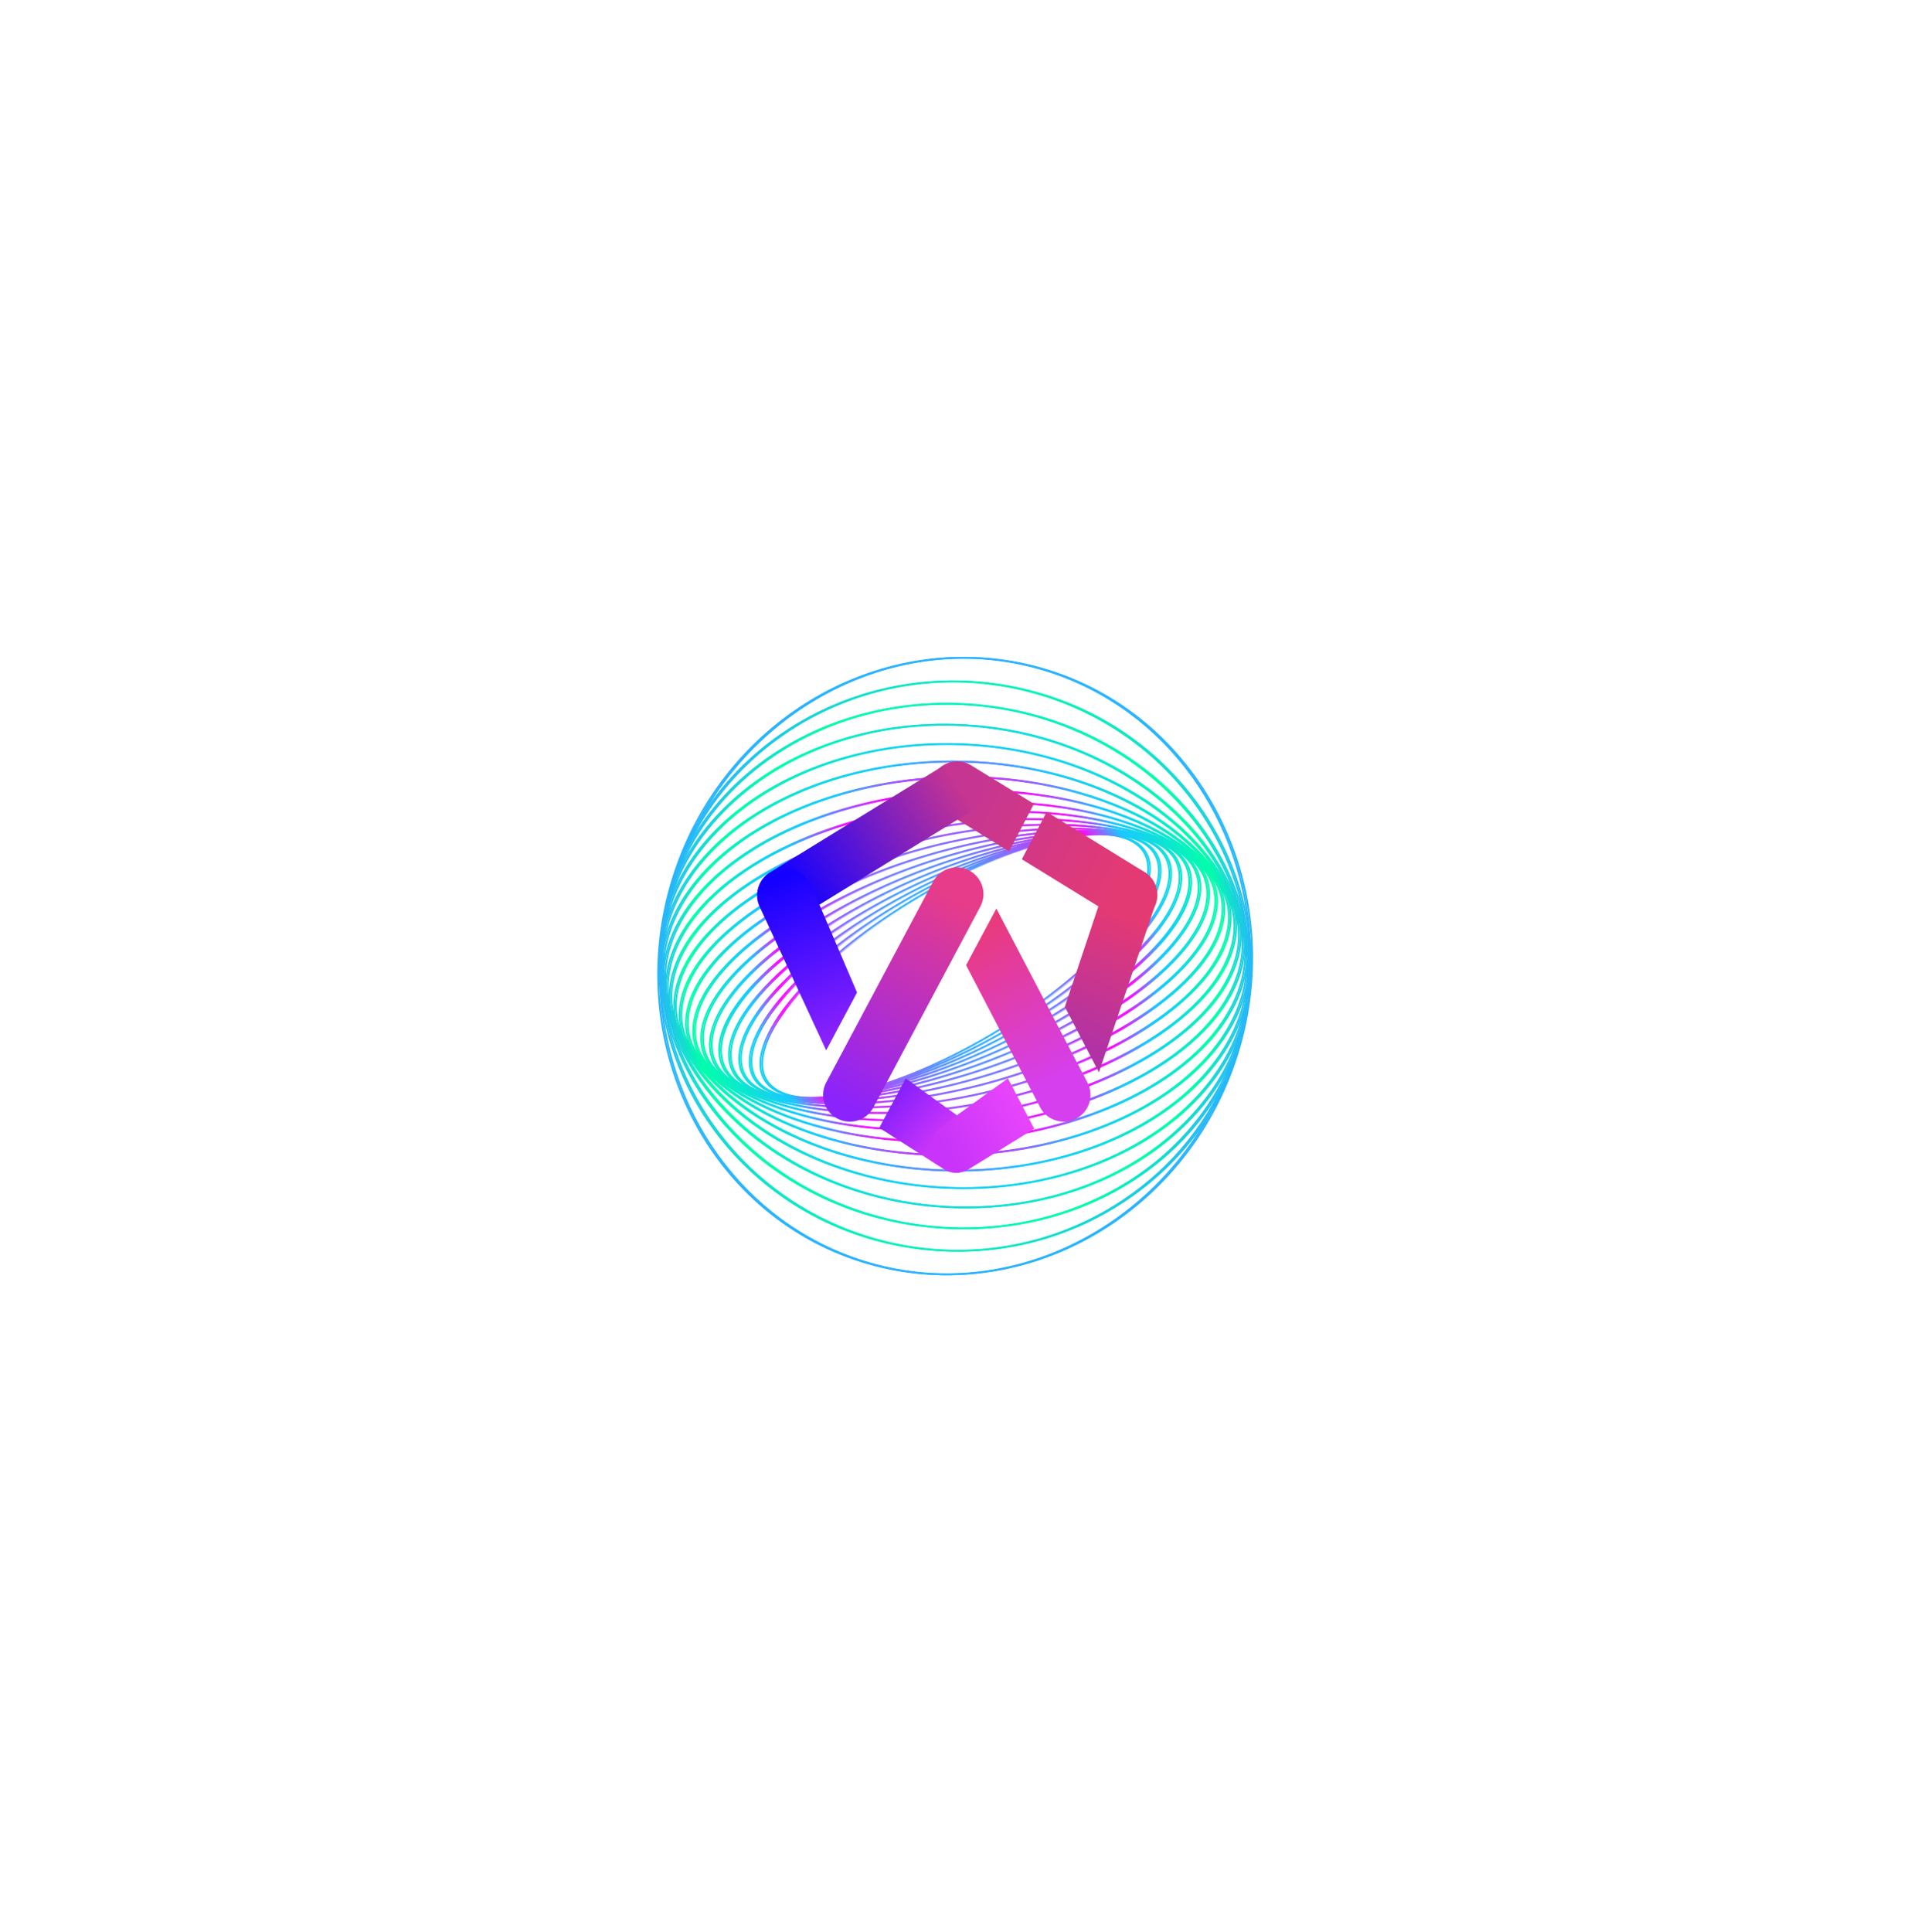 <svg width="466" height="472" viewBox="0 0 466 472" fill="none" xmlns="http://www.w3.org/2000/svg">
<g filter="url(#filter0_f_12_21361)">
<path fill-rule="evenodd" clip-rule="evenodd" d="M164.27 214.353C151.737 254.248 172.453 296.417 210.448 308.353C248.443 320.289 289.552 297.544 302.085 257.647C314.618 217.752 293.904 175.584 255.907 163.647C217.912 151.711 176.803 174.458 164.27 214.353ZM169.538 202.5C185.736 170.424 221.992 153.457 255.775 164.07C285.184 173.309 304.18 200.766 305.27 231.191C304.384 219.747 300.553 208.61 293.94 198.652C283.492 182.921 267.35 172.011 248.489 167.935C216.322 160.985 184.424 175.937 169.538 202.5ZM161.069 240.247C161.944 270.896 180.992 298.635 210.581 307.93C244.198 318.491 280.268 301.741 296.581 269.968C290.865 280.029 282.59 288.591 272.284 294.924C256.054 304.894 236.729 308.14 217.867 304.065C215.597 303.575 213.368 302.983 211.199 302.301C182.643 293.334 163.059 268.316 161.069 240.247ZM255.097 170.142C252.904 169.453 250.668 168.861 248.391 168.369C213.698 160.873 179.321 178.993 166.516 209.674C170.431 201.374 176.329 193.895 183.886 187.803C199.428 175.27 220.448 169.65 241.554 172.377C274.401 176.624 299.567 199.92 304.489 227.802C303.167 217.647 299.494 207.807 293.587 198.913C284.46 185.167 270.961 175.126 255.097 170.142ZM210.882 296.568C185.241 288.515 166.413 268.359 161.988 244.844C165.676 270.822 184.532 293.458 211.331 301.879C213.492 302.558 215.702 303.143 217.965 303.633C236.722 307.686 255.939 304.458 272.075 294.545C284.809 286.722 294.422 275.474 299.904 262.199C295.99 270.55 290.07 278.074 282.476 284.197C266.933 296.729 245.914 302.35 224.808 299.622C219.987 298.999 215.33 297.966 210.882 296.568ZM241.486 172.817C246.283 173.437 250.914 174.466 255.342 175.857C279.244 183.365 297.193 201.44 302.962 222.921C294.971 197.967 267.841 178.606 235.106 176.931C212.791 175.789 191.816 182.984 177.561 196.671C171.78 202.221 167.446 208.502 164.665 215.283C168.339 204.88 175.025 195.499 184.138 188.15C199.591 175.692 220.493 170.102 241.486 172.817ZM163.395 249.087C169.531 268.244 186.947 284.103 209.521 291.195C216.348 293.34 223.649 294.682 231.247 295.071C253.564 296.213 274.539 289.018 288.794 275.331C294.562 269.793 298.89 263.528 301.672 256.763C297.995 267.148 291.316 276.512 282.216 283.85C266.765 296.309 245.861 301.897 224.868 299.183C220.071 298.562 215.44 297.534 211.012 296.143C187.115 288.636 169.167 270.564 163.395 249.087ZM256.708 181.232C249.909 179.096 242.645 177.759 235.073 177.372C212.871 176.237 192.013 183.388 177.843 196.991C170.22 204.311 165.133 212.911 162.833 222.255C164.693 216.174 167.968 210.391 172.586 205.113C185.087 190.824 206.236 182.015 229.165 181.548C261.747 180.886 290.562 196.759 301.088 219.055C293.975 201.84 277.554 187.78 256.708 181.232ZM207.205 286.233C187.84 280.151 172.356 267.997 165.248 252.906C172.353 270.138 188.784 284.214 209.645 290.77C216.444 292.905 223.708 294.243 231.281 294.629C253.482 295.765 274.341 288.614 288.51 275.01C296.124 267.699 301.208 259.112 303.512 249.782C301.65 255.85 298.379 261.619 293.769 266.887C281.269 281.176 260.12 289.985 237.19 290.452C226.637 290.667 216.475 289.145 207.205 286.233ZM229.16 181.991C239.68 181.777 249.799 183.292 259.035 186.193C276.671 191.733 291.067 202.331 298.78 215.592C285.994 195.94 255.892 183.401 223.727 186.193C200.156 188.24 179.658 198.257 168.893 212.988C165.393 217.776 163.057 222.874 161.923 228.116C163.178 219.994 166.891 212.271 172.897 205.405C185.317 191.208 206.351 182.455 229.16 181.991ZM167.561 256.384C174.939 267.74 188.097 276.724 204.098 281.749C215.805 285.426 229.034 286.987 242.629 285.805C266.2 283.758 286.699 273.742 297.464 259.01C300.959 254.228 303.294 249.137 304.429 243.901C303.171 252.016 299.461 259.734 293.459 266.595C281.039 280.792 260.007 289.545 237.195 290.011C226.675 290.224 216.556 288.71 207.321 285.809C189.674 280.264 175.271 269.657 167.561 256.384ZM262.147 190.675C250.486 187.012 237.303 185.458 223.749 186.635C200.3 188.671 179.919 198.62 169.228 213.25C164.592 219.593 162.022 226.482 161.611 233.528C162.17 229 163.759 224.515 166.362 220.203C175.307 205.383 194.907 194.404 218.792 190.833C250.29 186.125 281.287 195.5 296.059 212.532C288.462 202.835 276.449 195.168 262.147 190.675ZM200.465 277.813C187.897 273.864 177.293 267.53 170.31 259.485C184.108 277.08 212.441 287.984 242.605 285.365C266.054 283.328 286.437 273.38 297.126 258.749C301.757 252.414 304.327 245.532 304.742 238.495C304.181 243.015 302.592 247.494 299.993 251.799C291.048 266.619 271.448 277.598 247.563 281.168C230.958 283.65 214.488 282.218 200.465 277.813ZM218.841 191.269C235.401 188.793 251.815 190.22 265.783 194.608C276.666 198.027 286.064 203.245 292.884 209.817C276.388 195.404 244.922 189.029 214.359 195.426C190.498 200.42 171.99 212.113 164.85 226.703C162.945 230.596 161.942 234.567 161.841 238.511C161.568 232.386 163.209 226.249 166.721 220.43C175.596 205.723 195.083 194.821 218.841 191.269ZM173.45 262.162C179.449 267.411 187.433 271.596 196.637 274.487C212.727 279.542 232.547 280.643 251.998 276.572C275.859 271.579 294.367 259.885 301.506 245.295C303.412 241.4 304.416 237.426 304.515 233.48C304.791 239.609 303.15 245.75 299.636 251.572C290.759 266.279 271.275 277.179 247.515 280.731C218.04 285.137 189.017 277.18 173.45 262.162ZM269.605 197.93C253.582 192.896 233.828 191.801 214.43 195.863C190.7 200.829 172.306 212.43 165.228 226.896C162.619 232.229 161.729 237.711 162.563 243.061C162.29 239.586 162.832 236.033 164.199 232.489C169.636 218.395 186.913 206.23 210.417 199.95C239.854 192.085 271.433 195.683 289.357 207.555C283.89 203.555 277.163 200.304 269.605 197.93ZM302.159 239.511C303.523 235.975 304.066 232.429 303.796 228.962C304.624 234.304 303.733 239.779 301.128 245.104C294.05 259.57 275.655 271.173 251.925 276.139C223.363 282.118 194.023 276.919 176.971 264.426C181.51 267.437 186.926 269.916 192.962 271.812C210.758 277.403 233.947 277.926 255.94 272.05C279.445 265.771 296.722 253.606 302.159 239.511ZM210.51 200.379C232.444 194.519 255.555 195.034 273.268 200.598C277.713 201.995 281.818 203.709 285.48 205.722C266.416 196.316 235.083 195.266 206.954 204.375C184.113 211.772 168.149 224.188 164.251 237.589C163.304 240.843 163.132 244.054 163.718 247.145C162.421 242.454 162.705 237.539 164.592 232.645C169.975 218.684 187.141 206.623 210.51 200.379ZM302.637 224.85C303.224 227.942 303.052 231.153 302.105 234.409C298.208 247.81 282.244 260.226 259.403 267.623C235.282 275.437 208.803 275.776 189.728 269.783C186.539 268.781 183.557 267.603 180.828 266.252C199.075 276.303 228.388 278.958 255.845 271.621C279.215 265.377 296.38 253.316 301.766 239.355C303.654 234.459 303.936 229.543 302.637 224.85ZM276.487 202.625C257.506 196.662 231.119 197.01 207.069 204.799C184.367 212.151 168.513 224.454 164.658 237.708C163.339 242.24 163.558 246.686 165.266 250.834C164.397 248.043 164.26 245.093 164.879 242.052C167.436 229.479 182.046 217.002 203.96 208.676C230.634 198.541 261.403 197.294 281.312 204.342C279.765 203.721 278.154 203.149 276.487 202.625ZM301.478 229.946C302.093 226.918 301.96 223.982 301.102 221.202C302.798 225.34 303.012 229.775 301.697 234.295C297.841 247.55 281.986 259.852 259.286 267.204C233.094 275.686 204.132 275.344 184.981 267.635C185.68 267.884 186.393 268.122 187.118 268.35C207.047 274.611 236.632 273.114 262.397 263.322C284.31 254.996 298.92 242.519 301.478 229.946ZM276.926 203.419C257.159 197.945 228.865 199.678 204.095 209.09C182.326 217.363 167.82 229.715 165.296 242.133C164.44 246.34 165.07 250.37 167.12 254.036C166.011 251.514 165.617 248.797 165.965 245.944C167.392 234.271 180.646 221.894 201.417 212.831C226.53 201.876 256.46 198.591 276.926 203.419ZM299.23 217.951C300.343 220.476 300.74 223.198 300.391 226.056C298.964 237.729 285.71 250.106 264.939 259.169C239.837 270.119 209.922 273.404 189.455 268.586C209.22 274.052 237.503 272.315 262.261 262.908C284.031 254.635 298.536 242.284 301.061 229.865C301.918 225.654 301.285 221.62 299.23 217.951ZM201.572 213.24C224.837 203.091 252.236 199.537 272.338 202.94C251.593 200.191 222.763 205.253 199.31 216.821C179.842 226.426 167.922 238.577 167.422 249.323C167.296 252.045 167.924 254.585 169.273 256.888C166.893 253.628 165.903 249.94 166.386 245.988C167.794 234.479 180.947 222.238 201.572 213.24ZM298.934 222.677C299.059 219.974 298.44 217.451 297.111 215.161C299.468 218.408 300.446 222.081 299.965 226.015C298.559 237.524 285.406 249.765 264.781 258.763C241.477 268.929 214.026 272.478 193.915 269.046C214.668 271.825 243.555 266.765 267.046 255.178C286.514 245.574 298.434 233.423 298.934 222.677ZM267.781 202.906C247.587 201.374 221.225 206.495 199.483 217.222C180.165 226.753 168.338 238.756 167.846 249.332C167.673 253.056 168.968 256.434 171.636 259.319C170.075 257.225 169.242 254.852 169.177 252.249C168.931 242.416 179.564 230.597 197.617 220.632C219.407 208.608 247.005 202.03 267.781 202.906ZM294.715 212.676C296.278 214.772 297.113 217.147 297.178 219.753C297.423 229.585 286.791 241.405 268.739 251.369C246.966 263.384 219.394 269.961 198.624 269.098C218.811 270.618 245.148 265.495 266.871 254.778C286.189 245.247 298.018 233.244 298.508 222.668C298.682 218.942 297.385 215.562 294.715 212.676ZM197.809 221.025C217.949 209.909 243.053 203.457 263.088 203.267C242.531 204.112 216.381 211.958 196.319 224.252C179.744 234.407 170.346 245.818 171.179 254.772C171.412 257.279 172.435 259.506 174.202 261.409C171.26 258.867 169.692 255.763 169.604 252.226C169.361 242.57 179.906 230.906 197.809 221.025ZM295.175 217.229C294.941 214.718 293.916 212.489 292.144 210.584C295.093 213.128 296.665 216.235 296.753 219.776C296.996 229.433 286.452 241.097 268.548 250.978C248.404 262.095 223.292 268.546 203.254 268.734C223.813 267.891 249.969 260.046 270.035 247.749C286.608 237.593 296.008 226.183 295.175 217.229ZM258.548 203.995C238.861 205.701 215.088 213.259 196.529 224.631C180.105 234.696 170.787 245.943 171.603 254.718C171.917 258.092 173.73 260.945 176.924 263.164C174.963 261.447 173.765 259.357 173.381 256.933C172.095 248.809 180.323 237.867 195.393 227.666C213.762 215.232 238.404 206.35 258.548 203.995ZM289.419 208.827C291.387 210.545 292.589 212.639 292.974 215.068C294.261 223.193 286.032 234.135 270.962 244.335C252.592 256.769 227.951 265.651 207.807 268.007C227.495 266.301 251.27 258.743 269.829 247.369C286.253 237.305 295.571 226.057 294.754 217.282C294.44 213.903 292.622 211.047 289.419 208.827ZM195.618 228.035C212.595 216.543 234.934 208.093 254.087 205.049C234.542 208.732 211.505 218.429 194.817 230.867C181.043 241.133 174.093 251.302 175.753 258.766C176.275 261.118 177.635 263.078 179.779 264.613C176.349 262.704 174.314 260.083 173.802 256.85C172.543 248.905 180.699 238.133 195.618 228.035ZM290.605 213.235C290.084 210.889 288.729 208.932 286.595 207.399C290.013 209.308 292.042 211.925 292.553 215.151C293.813 223.095 285.657 233.867 270.737 243.965C253.772 255.449 231.451 263.896 212.307 266.945C231.844 263.257 254.863 253.564 271.541 241.133C285.314 230.868 292.264 220.698 290.605 213.235ZM249.691 206.409C231.247 210.619 210.447 219.752 195.057 231.224C181.633 241.23 174.571 251.483 176.165 258.654C176.854 261.753 179.082 264.151 182.715 265.759C180.411 264.407 178.905 262.576 178.256 260.299C176.334 253.556 182.277 243.915 194.564 233.848C209.584 221.541 230.921 211.243 249.691 206.409ZM283.66 206.25C285.954 207.602 287.453 209.429 288.102 211.7C290.024 218.442 284.081 228.084 271.794 238.151C256.766 250.464 235.414 260.767 216.637 265.597C235.087 261.389 255.899 252.253 271.297 240.775C284.721 230.77 291.783 220.517 290.189 213.345C289.502 210.253 287.281 207.859 283.66 206.25ZM271.536 237.808C257.617 249.214 238.261 258.888 220.583 264.063C238.52 258.287 258.271 247.529 271.744 235.393C282.596 225.619 287.603 216.524 285.486 210.444C284.696 208.176 282.919 206.425 280.275 205.243C284.293 206.545 286.817 208.771 287.692 211.839C289.563 218.398 283.674 227.861 271.536 237.808ZM194.612 236.607C208.063 224.491 227.772 213.748 245.687 207.964C228.032 213.146 208.717 222.808 194.821 234.194C182.683 244.141 176.794 253.604 178.665 260.163C179.54 263.233 182.066 265.459 186.087 266.761C183.441 265.579 181.661 263.827 180.87 261.556C178.753 255.476 183.762 246.382 194.612 236.607ZM241.835 209.734C225.091 215.729 207.311 225.746 194.886 236.939C184.179 246.583 179.217 255.498 181.271 261.394C182.258 264.229 184.887 266.221 188.896 267.263C186.261 266.267 184.446 264.685 183.569 262.557C181.311 257.08 185.454 248.546 194.937 239.14C206.856 227.318 224.896 216.306 241.835 209.734ZM277.462 204.736C280.096 205.733 281.909 207.314 282.786 209.441C285.044 214.918 280.9 223.451 271.418 232.857C259.479 244.699 241.398 255.728 224.434 262.297C241.204 256.306 259.024 246.273 271.47 235.062C282.177 225.417 287.139 216.503 285.085 210.606C284.177 207.994 281.872 206.096 278.381 204.999C278.083 204.906 277.777 204.818 277.462 204.736ZM276.515 204.875C275.849 204.666 275.135 204.491 274.374 204.351C277.115 205.167 279.038 206.619 280.022 208.675C282.379 213.6 279.032 221.572 270.841 230.549C260.336 242.06 243.838 253.248 227.878 260.445C243.707 253.795 260.064 243.52 271.129 232.546C280.472 223.279 284.578 214.926 282.393 209.629C281.478 207.404 279.469 205.803 276.515 204.875ZM279.645 208.883C277.672 204.758 271.658 203.183 262.684 204.428C262.463 204.458 262.241 204.491 262.018 204.524C241.38 207.655 211.716 224.33 195.819 241.75C187.761 250.58 184.443 258.368 186.715 263.117C188.729 267.324 194.943 268.878 204.214 267.494C224.857 264.413 254.612 247.705 270.541 230.25C278.599 221.42 281.917 213.632 279.645 208.883ZM195.512 241.448C205.97 229.989 222.368 218.849 238.262 211.649C222.499 218.301 206.24 228.532 195.225 239.46C185.882 248.727 181.776 257.08 183.961 262.376C185.087 265.107 187.862 266.897 192.012 267.658C191.933 267.634 191.854 267.61 191.776 267.586C189.142 266.758 187.29 265.328 186.331 263.322C183.974 258.397 187.321 250.425 195.512 241.448Z" fill="url(#paint0_angular_12_21361)"/>
</g>
<path fill-rule="evenodd" clip-rule="evenodd" d="M164.729 214.353C152.196 254.248 172.912 296.417 210.907 308.353C248.902 320.289 290.011 297.544 302.544 257.647C315.077 217.752 294.363 175.584 256.366 163.647C218.371 151.711 177.262 174.458 164.729 214.353ZM169.997 202.5C186.195 170.424 222.451 153.457 256.234 164.07C285.643 173.309 304.639 200.766 305.729 231.191C304.843 219.747 301.012 208.61 294.399 198.652C283.951 182.921 267.809 172.011 248.948 167.935C216.781 160.985 184.883 175.937 169.997 202.5ZM161.528 240.247C162.403 270.896 181.451 298.635 211.04 307.93C244.657 318.491 280.727 301.741 297.04 269.968C291.324 280.029 283.049 288.591 272.743 294.924C256.513 304.894 237.188 308.14 218.326 304.065C216.056 303.575 213.827 302.983 211.658 302.301C183.102 293.334 163.518 268.316 161.528 240.247ZM255.556 170.142C253.363 169.453 251.127 168.861 248.85 168.369C214.157 160.873 179.78 178.993 166.975 209.674C170.89 201.374 176.788 193.895 184.345 187.803C199.887 175.27 220.907 169.65 242.013 172.377C274.86 176.624 300.026 199.92 304.948 227.802C303.626 217.647 299.953 207.807 294.046 198.913C284.919 185.167 271.42 175.126 255.556 170.142ZM211.341 296.568C185.7 288.515 166.872 268.359 162.447 244.844C166.135 270.822 184.991 293.458 211.79 301.879C213.951 302.558 216.161 303.143 218.424 303.633C237.181 307.686 256.398 304.458 272.534 294.545C285.268 286.722 294.881 275.474 300.363 262.199C296.449 270.55 290.529 278.074 282.935 284.197C267.392 296.729 246.373 302.35 225.267 299.622C220.446 298.999 215.789 297.966 211.341 296.568ZM241.945 172.817C246.742 173.437 251.373 174.466 255.801 175.857C279.703 183.365 297.652 201.44 303.421 222.921C295.43 197.967 268.3 178.606 235.565 176.931C213.25 175.789 192.275 182.984 178.02 196.671C172.239 202.221 167.905 208.502 165.124 215.283C168.798 204.88 175.484 195.499 184.597 188.15C200.05 175.692 220.952 170.102 241.945 172.817ZM163.854 249.087C169.99 268.244 187.406 284.103 209.98 291.195C216.807 293.34 224.108 294.682 231.706 295.071C254.023 296.213 274.998 289.018 289.253 275.331C295.021 269.793 299.349 263.528 302.131 256.763C298.454 267.148 291.775 276.512 282.675 283.85C267.224 296.309 246.32 301.897 225.327 299.183C220.53 298.562 215.899 297.534 211.471 296.143C187.574 288.636 169.626 270.564 163.854 249.087ZM257.167 181.232C250.368 179.096 243.104 177.759 235.532 177.372C213.33 176.237 192.472 183.388 178.302 196.991C170.679 204.311 165.592 212.911 163.292 222.255C165.152 216.174 168.427 210.391 173.045 205.113C185.546 190.824 206.695 182.015 229.624 181.548C262.206 180.886 291.021 196.759 301.547 219.055C294.434 201.84 278.013 187.78 257.167 181.232ZM207.664 286.233C188.299 280.151 172.815 267.997 165.707 252.906C172.812 270.138 189.243 284.214 210.104 290.77C216.903 292.905 224.167 294.243 231.74 294.629C253.941 295.765 274.8 288.614 288.969 275.01C296.583 267.699 301.667 259.112 303.971 249.782C302.109 255.85 298.838 261.619 294.228 266.887C281.728 281.176 260.579 289.985 237.649 290.452C227.096 290.667 216.934 289.145 207.664 286.233ZM229.619 181.991C240.139 181.777 250.258 183.292 259.494 186.193C277.13 191.733 291.526 202.331 299.239 215.592C286.453 195.94 256.351 183.401 224.186 186.193C200.615 188.24 180.116 198.257 169.352 212.988C165.852 217.776 163.516 222.874 162.382 228.116C163.637 219.994 167.35 212.271 173.356 205.405C185.775 191.208 206.81 182.455 229.619 181.991ZM168.02 256.384C175.398 267.74 188.556 276.724 204.557 281.749C216.264 285.426 229.493 286.987 243.088 285.805C266.659 283.758 287.158 273.742 297.923 259.01C301.418 254.228 303.753 249.137 304.888 243.901C303.63 252.016 299.92 259.734 293.918 266.595C281.498 280.792 260.466 289.545 237.654 290.011C227.134 290.224 217.015 288.71 207.78 285.809C190.133 280.264 175.73 269.657 168.02 256.384ZM262.606 190.675C250.945 187.012 237.762 185.458 224.208 186.635C200.759 188.671 180.378 198.62 169.687 213.25C165.051 219.593 162.481 226.482 162.07 233.528C162.629 229 164.218 224.515 166.821 220.203C175.766 205.383 195.366 194.404 219.251 190.833C250.749 186.125 281.746 195.5 296.518 212.532C288.921 202.835 276.908 195.168 262.606 190.675ZM200.924 277.813C188.356 273.864 177.752 267.53 170.769 259.485C184.567 277.08 212.9 287.984 243.064 285.365C266.513 283.328 286.896 273.38 297.585 258.749C302.216 252.414 304.786 245.532 305.201 238.495C304.64 243.015 303.051 247.494 300.452 251.799C291.507 266.619 271.907 277.598 248.022 281.168C231.416 283.65 214.947 282.218 200.924 277.813ZM219.3 191.269C235.86 188.793 252.274 190.22 266.242 194.608C277.125 198.027 286.523 203.245 293.343 209.817C276.847 195.404 245.381 189.029 214.818 195.426C190.957 200.42 172.449 212.113 165.309 226.703C163.404 230.596 162.401 234.567 162.3 238.511C162.027 232.386 163.668 226.249 167.18 220.43C176.055 205.723 195.542 194.821 219.3 191.269ZM173.909 262.162C179.908 267.411 187.892 271.596 197.096 274.487C213.186 279.542 233.006 280.643 252.457 276.572C276.318 271.579 294.825 259.885 301.965 245.295C303.871 241.4 304.875 237.426 304.974 233.48C305.25 239.609 303.609 245.75 300.095 251.572C291.218 266.279 271.734 277.179 247.974 280.731C218.499 285.137 189.476 277.18 173.909 262.162ZM270.064 197.93C254.041 192.896 234.287 191.801 214.889 195.863C191.159 200.829 172.765 212.43 165.687 226.896C163.078 232.229 162.188 237.711 163.022 243.061C162.749 239.586 163.291 236.033 164.658 232.489C170.095 218.395 187.372 206.23 210.876 199.95C240.313 192.085 271.892 195.683 289.816 207.555C284.349 203.555 277.622 200.304 270.064 197.93ZM302.618 239.511C303.982 235.975 304.525 232.429 304.255 228.962C305.083 234.304 304.192 239.779 301.587 245.104C294.509 259.57 276.114 271.173 252.384 276.139C223.822 282.118 194.482 276.919 177.43 264.426C181.969 267.437 187.385 269.916 193.421 271.812C211.217 277.403 234.406 277.926 256.399 272.05C279.904 265.771 297.181 253.606 302.618 239.511ZM210.969 200.379C232.903 194.519 256.013 195.034 273.727 200.598C278.172 201.995 282.277 203.709 285.939 205.722C266.875 196.316 235.542 195.266 207.413 204.375C184.572 211.772 168.608 224.188 164.71 237.589C163.763 240.843 163.591 244.054 164.177 247.145C162.88 242.454 163.164 237.539 165.051 232.645C170.434 218.684 187.6 206.623 210.969 200.379ZM303.096 224.85C303.683 227.942 303.511 231.153 302.564 234.409C298.667 247.81 282.703 260.226 259.862 267.623C235.741 275.437 209.262 275.776 190.187 269.783C186.997 268.781 184.016 267.603 181.287 266.252C199.534 276.303 228.847 278.958 256.304 271.621C279.674 265.377 296.839 253.316 302.225 239.355C304.113 234.459 304.395 229.543 303.096 224.85ZM276.946 202.625C257.965 196.662 231.578 197.01 207.528 204.799C184.826 212.151 168.972 224.454 165.117 237.708C163.798 242.24 164.017 246.686 165.725 250.834C164.856 248.043 164.719 245.093 165.338 242.052C167.895 229.479 182.505 217.002 204.419 208.676C231.093 198.541 261.862 197.294 281.771 204.342C280.224 203.721 278.613 203.149 276.946 202.625ZM301.937 229.946C302.552 226.918 302.419 223.982 301.561 221.202C303.257 225.34 303.471 229.775 302.156 234.295C298.3 247.55 282.445 259.852 259.745 267.204C233.553 275.686 204.591 275.344 185.44 267.635C186.139 267.884 186.852 268.122 187.577 268.35C207.506 274.611 237.091 273.114 262.856 263.322C284.769 254.996 299.379 242.519 301.937 229.946ZM277.385 203.419C257.618 197.945 229.324 199.678 204.554 209.09C182.785 217.363 168.279 229.715 165.755 242.133C164.899 246.34 165.529 250.37 167.579 254.036C166.47 251.514 166.076 248.797 166.424 245.944C167.851 234.271 181.105 221.894 201.876 212.831C226.989 201.876 256.919 198.591 277.385 203.419ZM299.689 217.951C300.802 220.476 301.199 223.198 300.85 226.056C299.423 237.729 286.169 250.106 265.398 259.169C240.296 270.119 210.381 273.404 189.914 268.586C209.679 274.052 237.962 272.315 262.72 262.908C284.49 254.635 298.995 242.284 301.52 229.865C302.377 225.654 301.744 221.62 299.689 217.951ZM202.031 213.24C225.296 203.091 252.694 199.537 272.796 202.94C252.051 200.191 223.222 205.253 199.769 216.821C180.301 226.426 168.381 238.577 167.881 249.323C167.755 252.046 168.384 254.585 169.733 256.889C167.352 253.629 166.362 249.94 166.845 245.988C168.253 234.479 181.406 222.238 202.031 213.24ZM299.393 222.677C299.518 219.974 298.9 217.452 297.571 215.162C299.927 218.409 300.905 222.081 300.424 226.015C299.018 237.524 285.865 249.765 265.24 258.763C241.936 268.929 214.485 272.478 194.373 269.046C215.126 271.825 244.014 266.766 267.505 255.178C286.973 245.574 298.893 233.423 299.393 222.677ZM199.083 269.098C219.27 270.618 245.607 265.495 267.331 254.778C286.649 245.247 298.477 233.244 298.967 222.668C299.141 218.941 297.844 215.561 295.173 212.676C296.737 214.772 297.572 217.147 297.637 219.753C297.882 229.585 287.25 241.405 269.198 251.369C247.425 263.384 219.853 269.961 199.083 269.098ZM268.24 202.906C247.464 202.03 219.866 208.608 198.075 220.632C180.023 230.597 169.39 242.416 169.636 252.249C169.701 254.852 170.534 257.224 172.094 259.318C169.427 256.434 168.132 253.056 168.305 249.332C168.797 238.756 180.624 226.753 199.942 217.222C221.684 206.495 248.047 201.374 268.24 202.906ZM198.268 221.025C218.408 209.909 243.512 203.457 263.547 203.267C242.99 204.112 216.84 211.958 196.778 224.252C180.203 234.407 170.805 245.818 171.638 254.772C171.871 257.279 172.894 259.506 174.661 261.409C171.719 258.867 170.151 255.763 170.063 252.226C169.82 242.57 180.365 230.906 198.268 221.025ZM295.634 217.229C295.4 214.718 294.375 212.489 292.603 210.584C295.552 213.128 297.124 216.235 297.212 219.776C297.455 229.433 286.91 241.097 269.007 250.978C248.863 262.095 223.751 268.546 203.713 268.734C224.272 267.891 250.428 260.046 270.494 247.749C287.067 237.593 296.467 226.183 295.634 217.229ZM259.007 203.995C239.32 205.701 215.547 213.259 196.988 224.631C180.564 234.696 171.246 245.943 172.062 254.718C172.376 258.092 174.189 260.945 177.383 263.164C175.422 261.447 174.224 259.357 173.84 256.933C172.553 248.809 180.782 237.867 195.852 227.666C214.221 215.232 238.863 206.35 259.007 203.995ZM289.878 208.827C291.846 210.545 293.048 212.639 293.433 215.068C294.72 223.193 286.491 234.135 271.421 244.335C253.051 256.769 228.41 265.651 208.266 268.007C227.954 266.301 251.729 258.743 270.288 247.369C286.712 237.305 296.03 226.057 295.213 217.282C294.899 213.903 293.081 211.047 289.878 208.827ZM196.077 228.035C213.054 216.543 235.393 208.093 254.546 205.049C235.001 208.732 211.964 218.429 195.276 230.867C181.502 241.133 174.552 251.302 176.212 258.766C176.734 261.118 178.094 263.078 180.238 264.613C176.808 262.704 174.773 260.083 174.261 256.85C173.002 248.905 181.158 238.133 196.077 228.035ZM291.064 213.235C290.543 210.889 289.188 208.932 287.054 207.399C290.472 209.308 292.501 211.925 293.012 215.151C294.272 223.095 286.116 233.867 271.196 243.965C254.231 255.449 231.91 263.896 212.765 266.945C232.303 263.257 255.322 253.564 272 241.133C285.773 230.868 292.723 220.698 291.064 213.235ZM250.15 206.409C231.706 210.619 210.906 219.752 195.516 231.224C182.092 241.23 175.03 251.483 176.624 258.654C177.313 261.753 179.541 264.151 183.174 265.759C180.87 264.407 179.364 262.576 178.715 260.299C176.793 253.556 182.736 243.915 195.023 233.848C210.043 221.541 231.38 211.243 250.15 206.409ZM284.119 206.25C286.413 207.602 287.912 209.429 288.561 211.7C290.483 218.442 284.54 228.084 272.253 238.151C257.225 250.464 235.873 260.767 217.096 265.597C235.546 261.389 256.358 252.253 271.756 240.775C285.18 230.77 292.242 220.517 290.648 213.345C289.961 210.253 287.74 207.859 284.119 206.25ZM271.995 237.808C258.076 249.214 238.72 258.888 221.042 264.063C238.979 258.287 258.73 247.529 272.203 235.393C283.055 225.619 288.062 216.524 285.945 210.444C285.155 208.176 283.378 206.425 280.734 205.243C284.752 206.545 287.276 208.771 288.151 211.839C290.022 218.398 284.133 227.861 271.995 237.808ZM195.071 236.607C208.522 224.491 228.231 213.748 246.146 207.964C228.491 213.146 209.176 222.808 195.28 234.194C183.142 244.141 177.253 253.604 179.124 260.163C179.999 263.233 182.525 265.459 186.546 266.761C183.9 265.579 182.12 263.827 181.329 261.556C179.212 255.476 184.221 246.382 195.071 236.607ZM242.294 209.734C225.55 215.729 207.77 225.746 195.345 236.939C184.638 246.583 179.676 255.498 181.73 261.394C182.717 264.229 185.346 266.221 189.355 267.263C186.72 266.267 184.905 264.685 184.028 262.557C181.77 257.08 185.913 248.546 195.396 239.14C207.315 227.318 225.355 216.306 242.294 209.734ZM277.921 204.736C280.554 205.733 282.368 207.314 283.245 209.441C285.503 214.918 281.359 223.451 271.877 232.857C259.938 244.699 241.857 255.728 224.893 262.297C241.663 256.306 259.483 246.273 271.929 235.062C282.636 225.417 287.598 216.503 285.544 210.606C284.636 207.994 282.331 206.096 278.84 204.999C278.542 204.906 278.236 204.818 277.921 204.736ZM276.974 204.875C276.308 204.666 275.594 204.491 274.833 204.351C277.574 205.167 279.497 206.619 280.481 208.675C282.838 213.6 279.491 221.572 271.3 230.549C260.795 242.06 244.297 253.248 228.337 260.445C244.166 253.795 260.523 243.52 271.588 232.546C280.931 223.279 285.037 214.926 282.852 209.629C281.937 207.404 279.928 205.803 276.974 204.875ZM280.104 208.883C278.131 204.758 272.117 203.183 263.143 204.428C262.922 204.458 262.7 204.491 262.477 204.524C241.839 207.655 212.175 224.33 196.278 241.75C188.22 250.58 184.902 258.368 187.174 263.117C189.188 267.324 195.402 268.878 204.673 267.494C225.316 264.413 255.071 247.705 271 230.25C279.058 221.42 282.376 213.632 280.104 208.883ZM195.971 241.448C206.429 229.989 222.827 218.849 238.721 211.649C222.958 218.301 206.699 228.532 195.684 239.46C186.341 248.727 182.235 257.08 184.42 262.376C185.546 265.107 188.321 266.897 192.471 267.658C192.392 267.634 192.313 267.61 192.235 267.586C189.601 266.758 187.749 265.328 186.79 263.322C184.433 258.397 187.78 250.425 195.971 241.448Z" fill="url(#paint1_angular_12_21361)"/>
<path fill-rule="evenodd" clip-rule="evenodd" d="M236.861 212.652C240.041 214.345 241.246 218.297 239.553 221.477L213.415 270.552C211.722 273.732 207.771 274.938 204.591 273.244C201.411 271.55 200.206 267.599 201.9 264.42L228.037 215.343C229.731 212.163 233.681 210.959 236.861 212.652Z" fill="url(#paint2_linear_12_21361)"/>
<path d="M254.194 270.551C255.887 273.731 259.838 274.936 263.019 273.243C266.199 271.549 267.403 267.598 265.709 264.417L243.472 221.945L236.074 235.791L254.194 270.551Z" fill="url(#paint3_linear_12_21361)"/>
<path d="M278.289 212.424C281.706 213.567 283.549 217.264 282.406 220.681L268.542 261.964L260.207 245.966L270.032 216.541C271.175 213.124 274.872 211.28 278.289 212.424Z" fill="url(#paint4_linear_12_21361)"/>
<path d="M228.333 189.107C230.221 186.038 234.239 185.08 237.308 186.968L252.661 196.367L246.572 207.985L230.471 198.081C227.403 196.194 226.446 192.176 228.333 189.107Z" fill="url(#paint5_linear_12_21361)"/>
<path d="M279.715 213.054C282.784 214.942 283.742 218.96 281.854 222.029C279.967 225.097 275.949 226.054 272.88 224.167L249.699 209.909L255.773 198.327L279.715 213.054Z" fill="url(#paint6_linear_12_21361)"/>
<path fill-rule="evenodd" clip-rule="evenodd" d="M239.523 189.294C237.635 186.225 233.724 185.08 230.655 186.968L188.247 213.054C185.178 214.942 184.221 218.96 186.109 222.029C187.996 225.098 192.015 226.054 195.083 224.167L237.491 198.08C240.56 196.193 241.411 192.363 239.523 189.294Z" fill="url(#paint7_linear_12_21361)"/>
<path fill-rule="evenodd" clip-rule="evenodd" d="M189.054 212.683C192.389 211.318 196.757 212.735 198.121 216.069L209.425 242.452L201.889 256.592L185.488 221.192C184.123 217.857 185.719 214.047 189.054 212.683Z" fill="url(#paint8_linear_12_21361)"/>
<path fill-rule="evenodd" clip-rule="evenodd" d="M221.327 263.422L237.419 275.038C240.413 277.042 240.433 280.596 238.429 283.589C236.425 286.583 233.377 287.45 230.382 285.445L214.859 275.515L221.327 263.422Z" fill="url(#paint9_linear_12_21361)"/>
<path fill-rule="evenodd" clip-rule="evenodd" d="M246.295 263.429L230.251 275.037C227.256 277.042 227.257 280.74 229.262 283.734C231.266 286.728 234.393 287.215 237.386 285.211L252.732 275.749L246.295 263.429Z" fill="url(#paint10_linear_12_21361)"/>
<defs>
<filter id="filter0_f_12_21361" x="0.613" y="0.471" width="465.131" height="471.059" filterUnits="userSpaceOnUse" color-interpolation-filters="sRGB">
<feFlood flood-opacity="0" result="BackgroundImageFix"/>
<feBlend mode="normal" in="SourceGraphic" in2="BackgroundImageFix" result="shape"/>
<feGaussianBlur stdDeviation="80" result="effect1_foregroundBlur_12_21361"/>
</filter>
<radialGradient id="paint0_angular_12_21361" cx="0" cy="0" r="1" gradientUnits="userSpaceOnUse" gradientTransform="translate(233.178 236) rotate(107.44) scale(75.839 72.228)">
<stop offset="0.139" stop-color="#00FFD1"/>
<stop offset="0.217" stop-color="#19C8FF"/>
<stop offset="0.597" stop-color="#FA0CFF"/>
<stop offset="0.691" stop-color="#19C8FF"/>
<stop offset="0.899" stop-color="#00FFAA"/>
<stop offset="1" stop-color="#29B2FF"/>
</radialGradient>
<radialGradient id="paint1_angular_12_21361" cx="0" cy="0" r="1" gradientUnits="userSpaceOnUse" gradientTransform="translate(233.637 236) rotate(107.44) scale(75.839 72.228)">
<stop offset="0.139" stop-color="#00FFD1" stop-opacity="0.02"/>
<stop offset="0.218" stop-color="#19C8FF" stop-opacity="0.08"/>
<stop offset="0.597" stop-color="#FA0CFF"/>
<stop offset="0.691" stop-color="#19C8FF"/>
<stop offset="0.899" stop-color="#00FFAA"/>
<stop offset="1" stop-color="#29B2FF"/>
</radialGradient>
<linearGradient id="paint2_linear_12_21361" x1="206.056" y1="269.956" x2="234.805" y2="220.128" gradientUnits="userSpaceOnUse">
<stop stop-color="#8B23FC"/>
<stop offset="1" stop-color="#E73C89"/>
</linearGradient>
<linearGradient id="paint3_linear_12_21361" x1="240.536" y1="227.329" x2="257.226" y2="264.442" gradientUnits="userSpaceOnUse">
<stop stop-color="#E83B7F"/>
<stop offset="1" stop-color="#D53FEE"/>
</linearGradient>
<linearGradient id="paint4_linear_12_21361" x1="277.646" y1="220.453" x2="262.188" y2="254.019" gradientUnits="userSpaceOnUse">
<stop stop-color="#EA3A6D"/>
<stop offset="1" stop-color="#B132A5"/>
</linearGradient>
<linearGradient id="paint5_linear_12_21361" x1="237.849" y1="194.502" x2="275.689" y2="214.604" gradientUnits="userSpaceOnUse">
<stop stop-color="#C63692"/>
<stop offset="1" stop-color="#E43A73"/>
</linearGradient>
<linearGradient id="paint6_linear_12_21361" x1="237.849" y1="194.502" x2="275.69" y2="214.604" gradientUnits="userSpaceOnUse">
<stop stop-color="#C63692"/>
<stop offset="1" stop-color="#E43A73"/>
</linearGradient>
<linearGradient id="paint7_linear_12_21361" x1="234.509" y1="192.165" x2="190.275" y2="221.004" gradientUnits="userSpaceOnUse">
<stop stop-color="#C63591"/>
<stop offset="0.881" stop-color="#1902FD"/>
</linearGradient>
<linearGradient id="paint8_linear_12_21361" x1="190.175" y1="214.847" x2="206.276" y2="252.815" gradientUnits="userSpaceOnUse">
<stop stop-color="#1400FF"/>
<stop offset="1" stop-color="#8B22FC"/>
</linearGradient>
<linearGradient id="paint9_linear_12_21361" x1="232.305" y1="274.481" x2="200.711" y2="248.843" gradientUnits="userSpaceOnUse">
<stop stop-color="#C934FA"/>
<stop offset="1" stop-color="#1400FF"/>
</linearGradient>
<linearGradient id="paint10_linear_12_21361" x1="250.731" y1="271.631" x2="232.4" y2="282.74" gradientUnits="userSpaceOnUse">
<stop stop-color="#E845FB"/>
<stop offset="1" stop-color="#C834F9"/>
</linearGradient>
</defs>
</svg>
